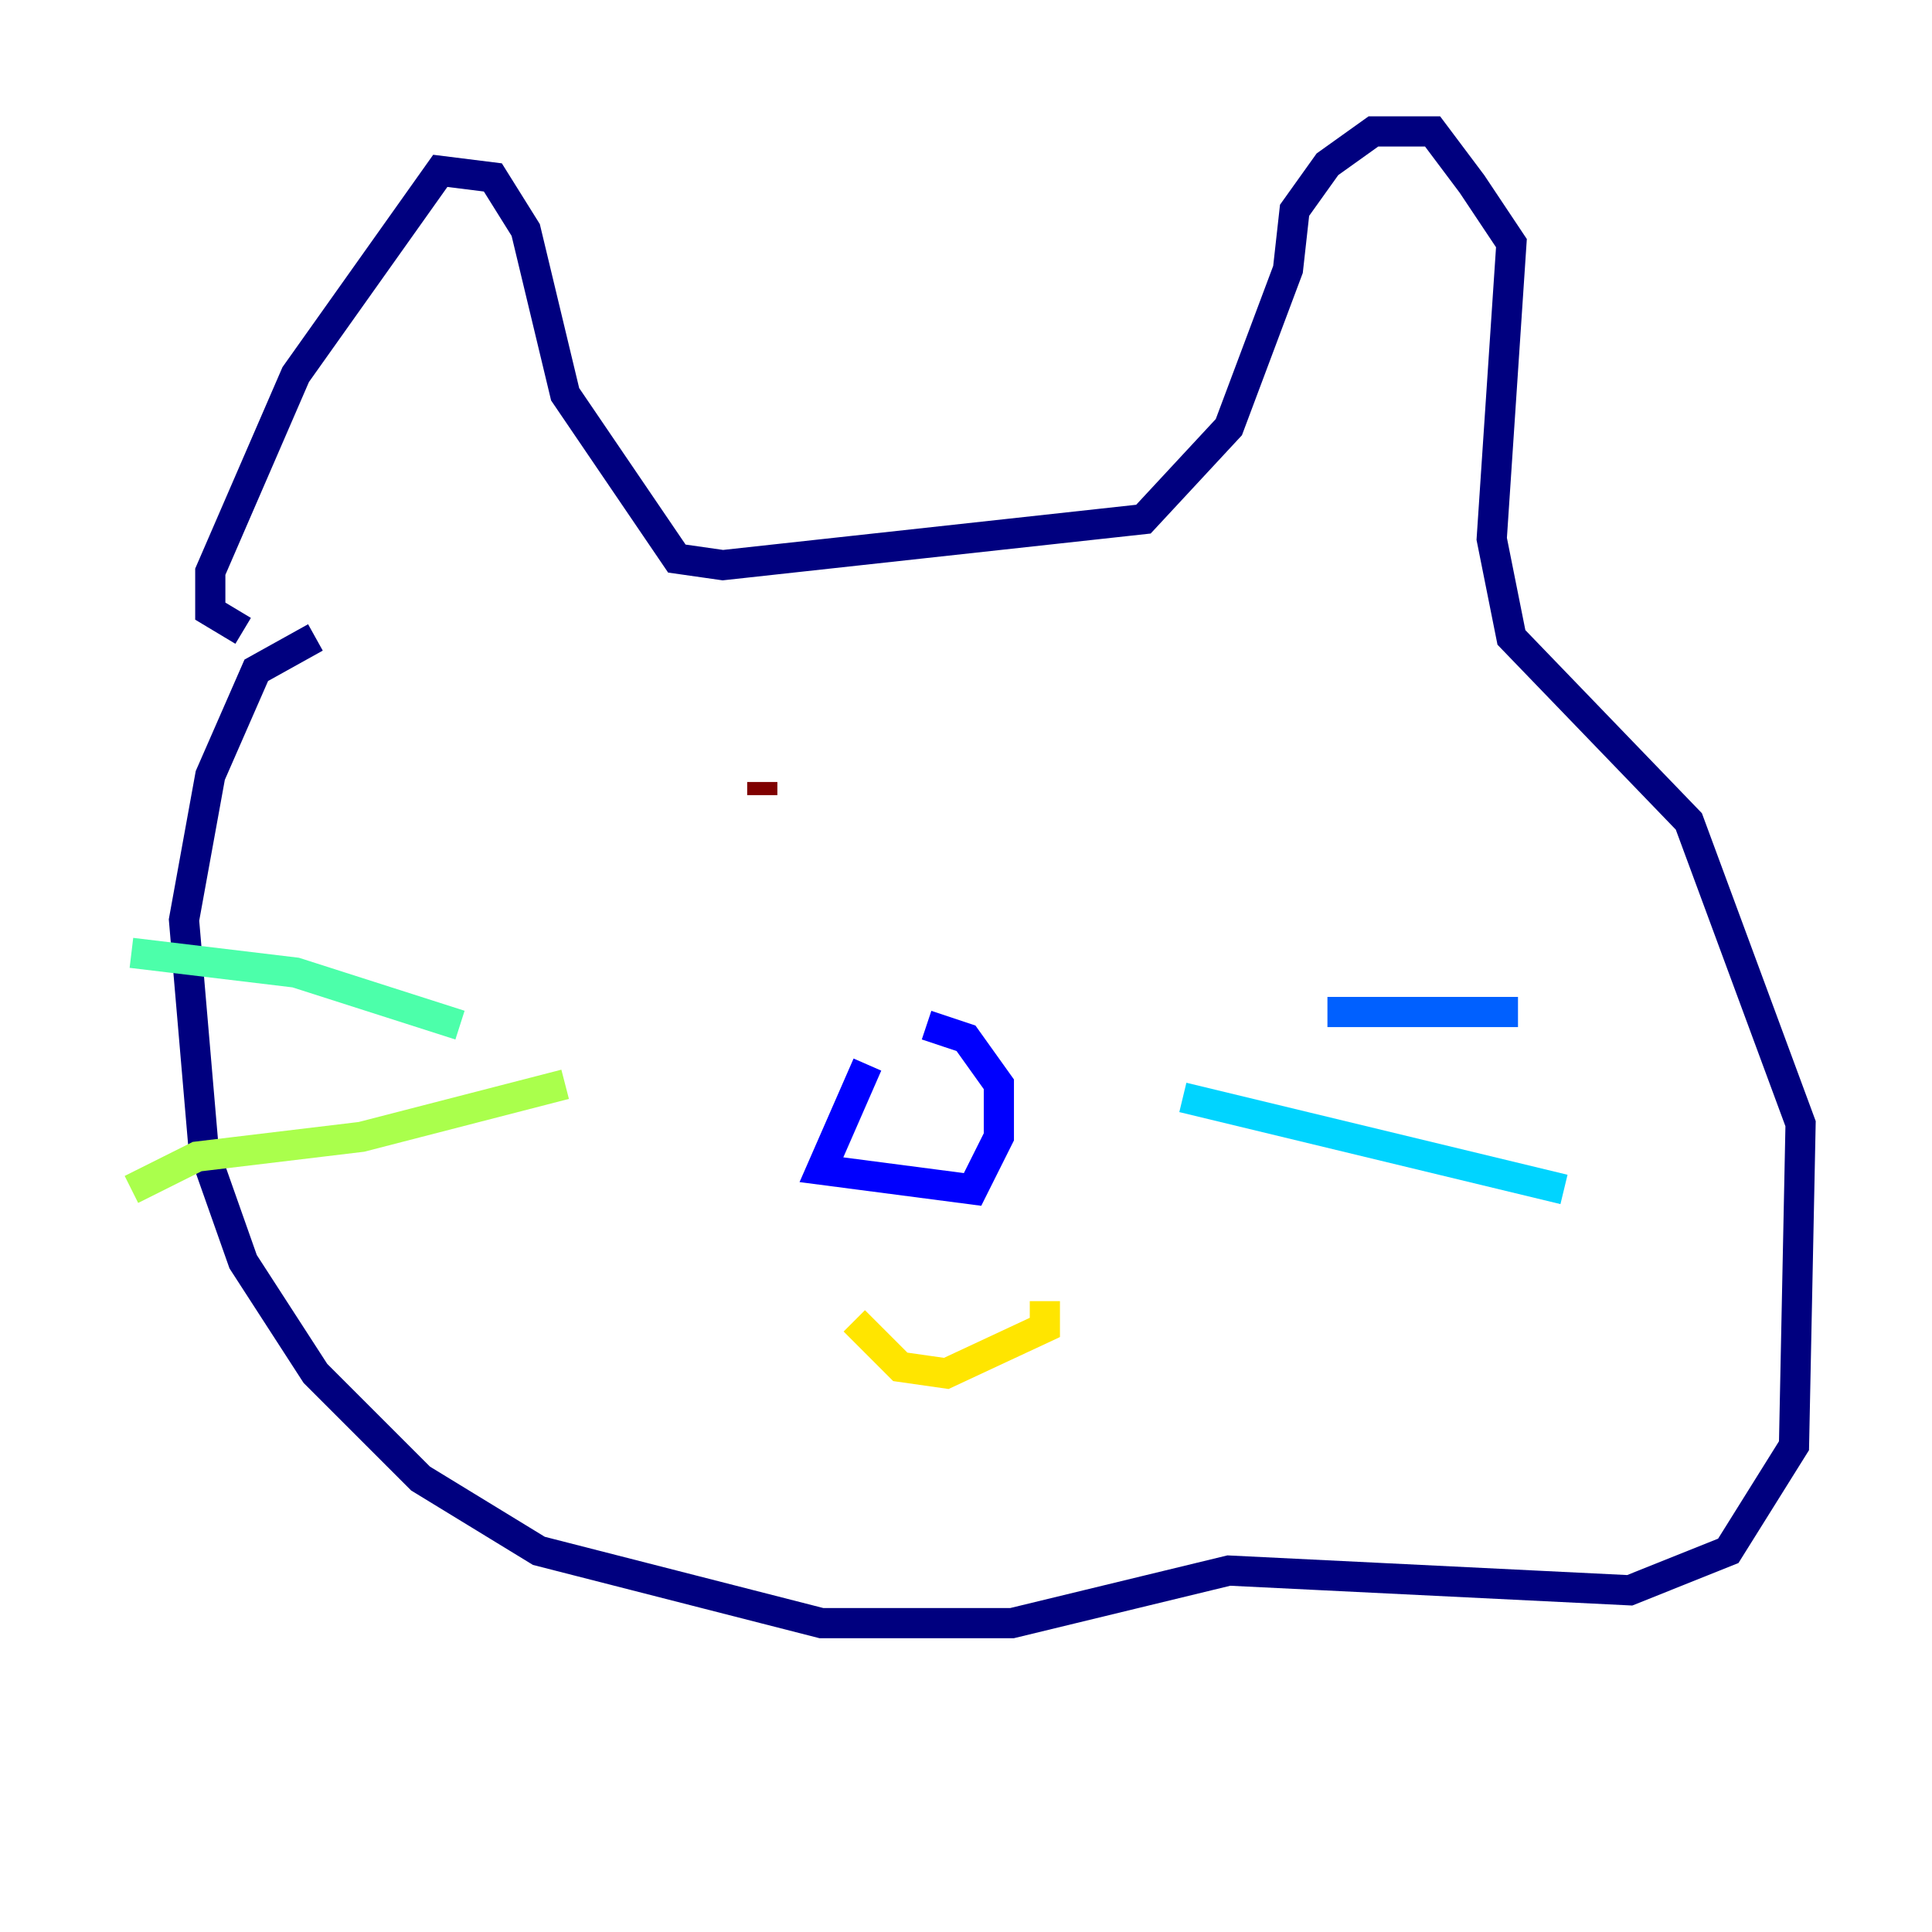 <?xml version="1.0" encoding="utf-8" ?>
<svg baseProfile="tiny" height="128" version="1.2" viewBox="0,0,128,128" width="128" xmlns="http://www.w3.org/2000/svg" xmlns:ev="http://www.w3.org/2001/xml-events" xmlns:xlink="http://www.w3.org/1999/xlink"><defs /><polyline fill="none" points="20.898,42.231 16.98,44.408 13.932,51.374 12.191,60.952 13.497,76.191 16.109,83.592 20.898,90.993 27.864,97.959 35.701,102.748 54.422,107.537 67.048,107.537 81.415,104.054 107.973,105.361 114.503,102.748 118.857,95.782 119.293,74.449 111.891,54.422 100.136,42.231 98.83,35.701 100.136,16.109 97.524,12.191 94.912,8.707 90.993,8.707 87.946,10.884 85.769,13.932 85.333,17.85 81.415,28.299 75.755,34.395 47.891,37.442 44.843,37.007 37.442,26.122 34.83,15.238 32.653,11.755 29.17,11.32 19.592,24.816 13.932,37.878 13.932,40.49 16.109,41.796" stroke="#00007f" stroke-width="2" /><polyline fill="none" points="57.469,70.531 54.422,77.497 64.435,78.803 66.177,75.32 66.177,71.837 64.0,68.789 61.388,67.918" stroke="#0000fe" stroke-width="2" /><polyline fill="none" points="87.946,67.048 100.571,67.048" stroke="#0060ff" stroke-width="2" /><polyline fill="none" points="78.367,72.707 103.619,78.803" stroke="#00d4ff" stroke-width="2" /><polyline fill="none" points="30.476,67.918 19.592,64.435 8.707,63.129" stroke="#4cffaa" stroke-width="2" /><polyline fill="none" points="37.442,71.837 23.946,75.32 13.061,76.626 8.707,78.803" stroke="#aaff4c" stroke-width="2" /><polyline fill="none" points="56.599,87.51 59.646,90.558 62.694,90.993 69.225,87.946 69.225,86.204" stroke="#ffe500" stroke-width="2" /><polyline fill="none" points="49.633,50.068 49.633,50.068" stroke="#ff7a00" stroke-width="2" /><polyline fill="none" points="64.435,48.762 64.435,48.762" stroke="#fe1200" stroke-width="2" /><polyline fill="none" points="50.503,52.68 50.503,51.809" stroke="#7f0000" stroke-width="2" /></svg>